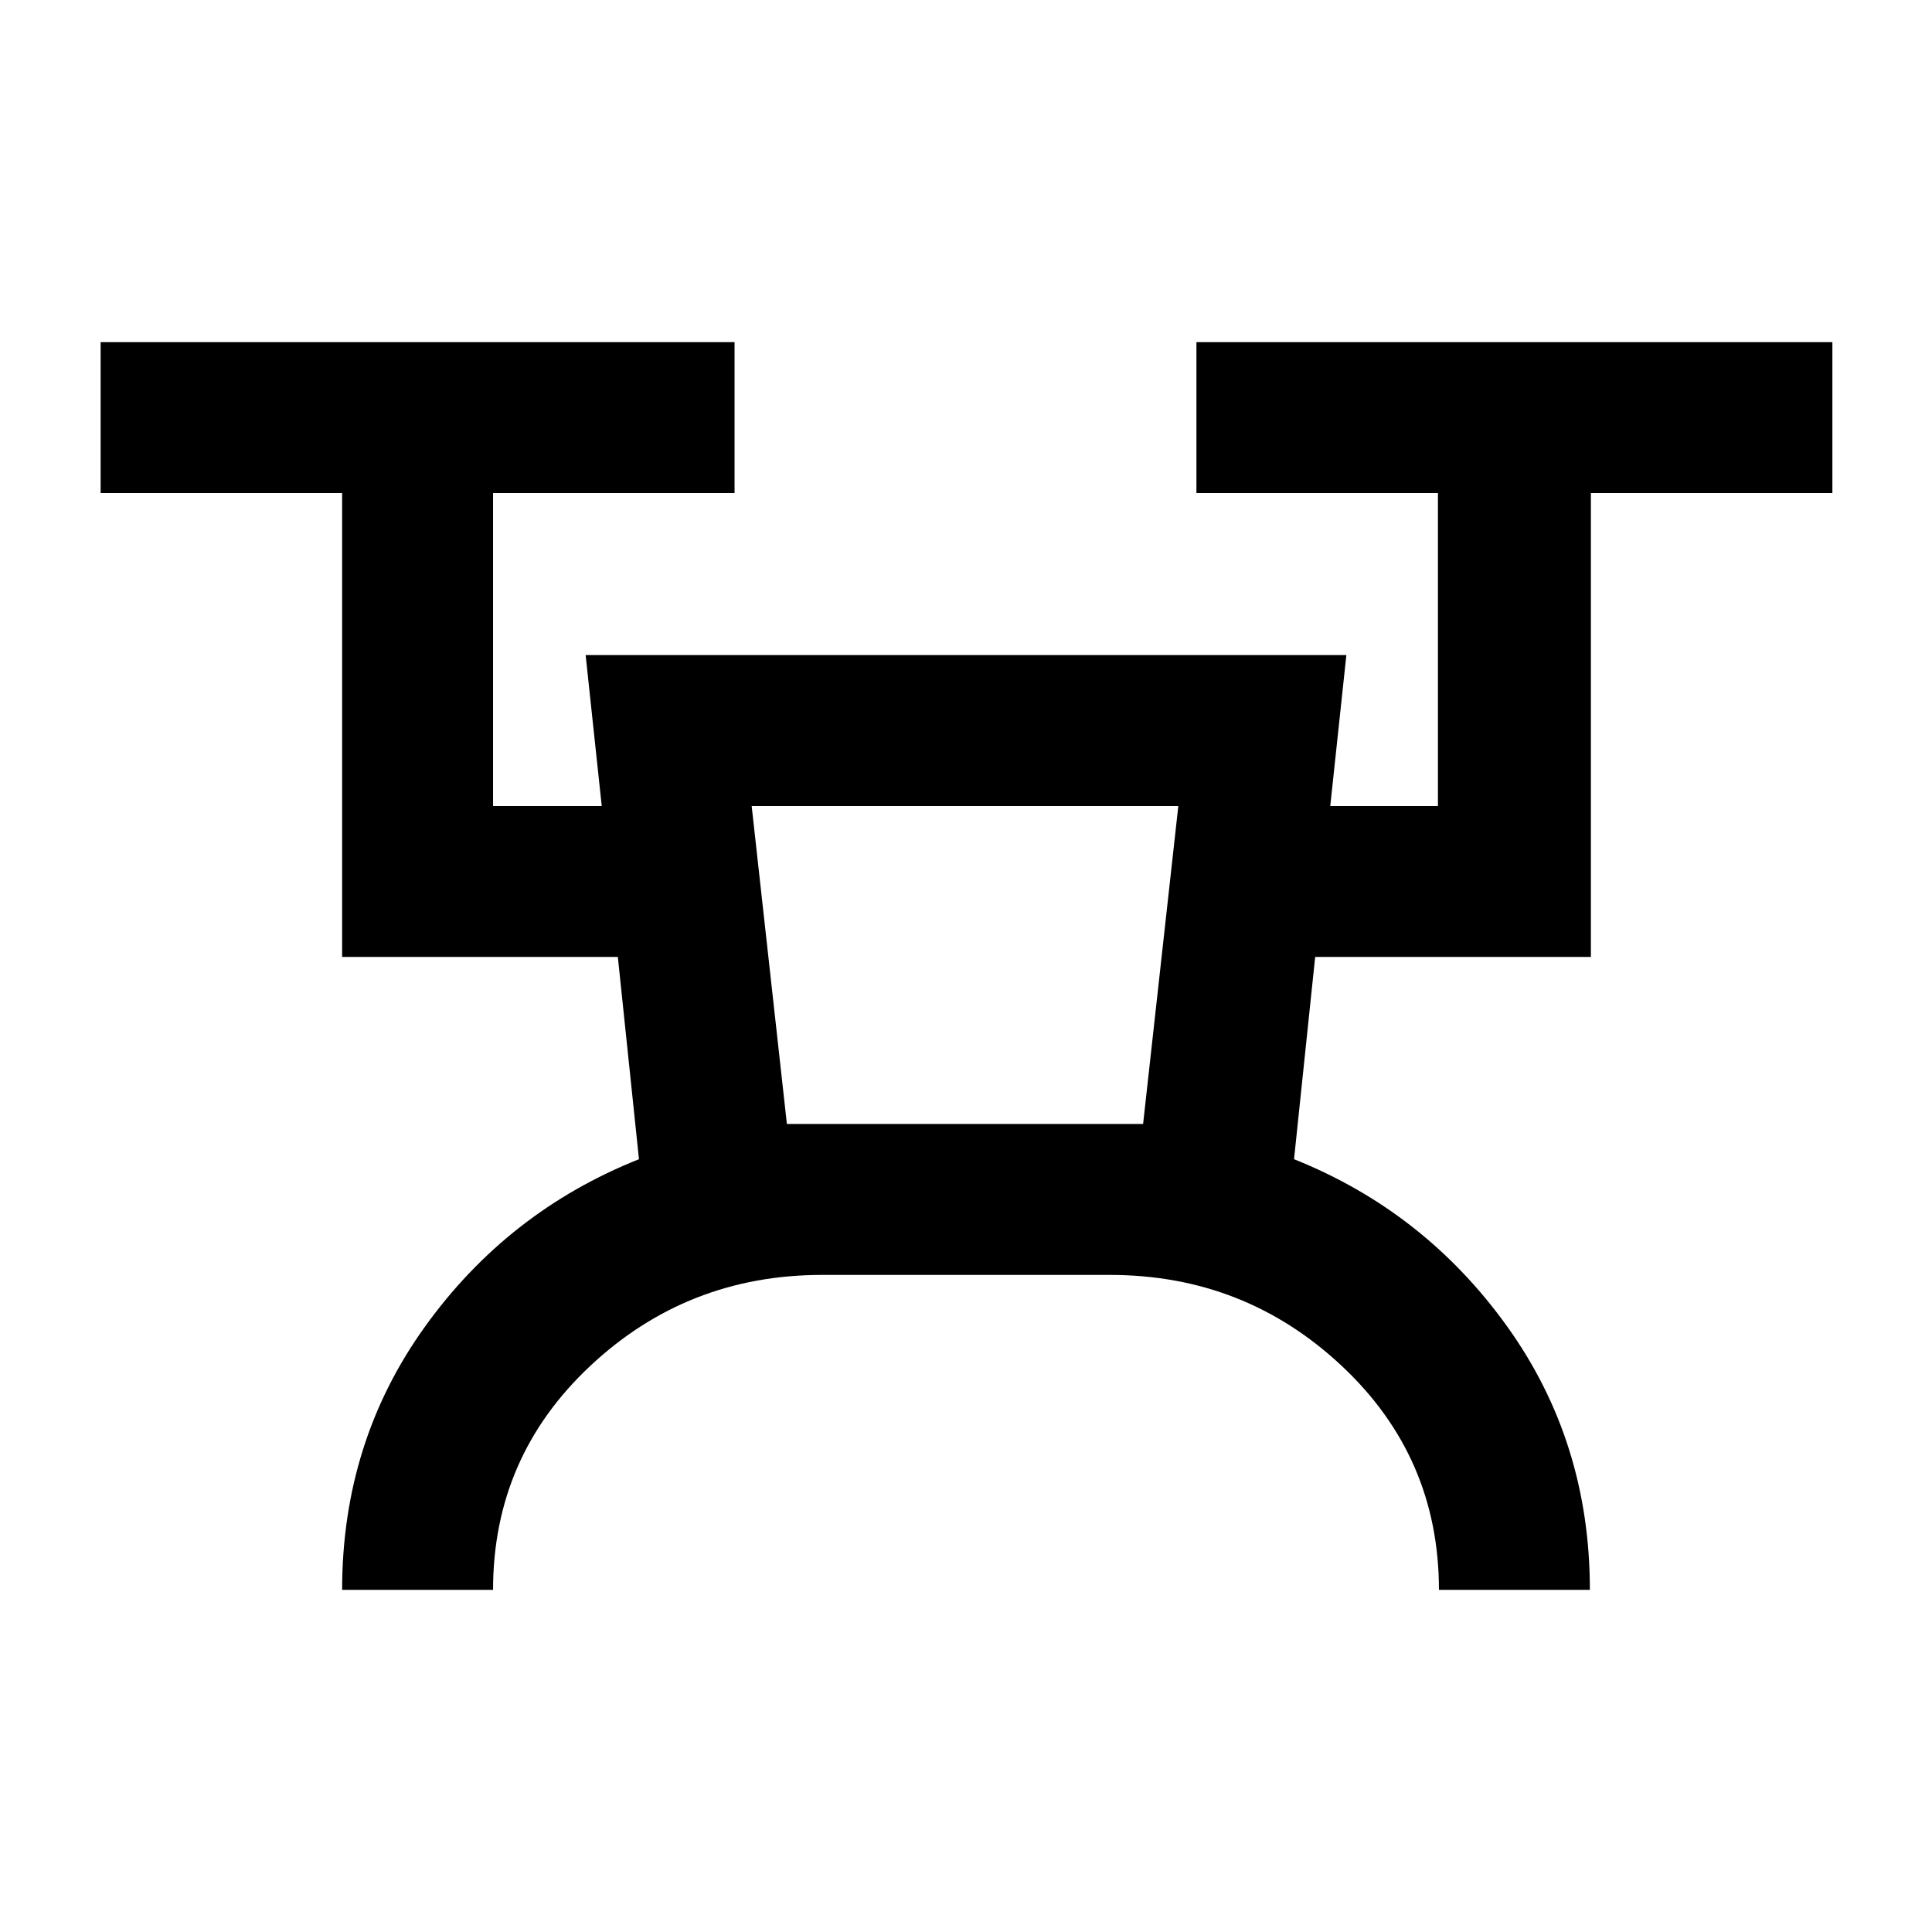 <svg xmlns="http://www.w3.org/2000/svg" height="24" viewBox="0 -960 960 960" width="24"><path d="M170-170q0-73.5 41.14-130.76Q252.28-358.02 317.5-384L307-484.5H170V-715H50v-75h315v75H245v155.5h54l-8-75h378l-8 75h53.5V-715h-120v-75h316v75h-120v230.5h-137L643-384q65 26 106 83.25T790-170h-75q0-66-48.25-111.25T551.5-326.5h-143q-67 0-115.25 45.25T245-170h-75Zm221-231.5h177l17.5-158h-212l17.5 158Zm0 0h177-177Z"/></svg>